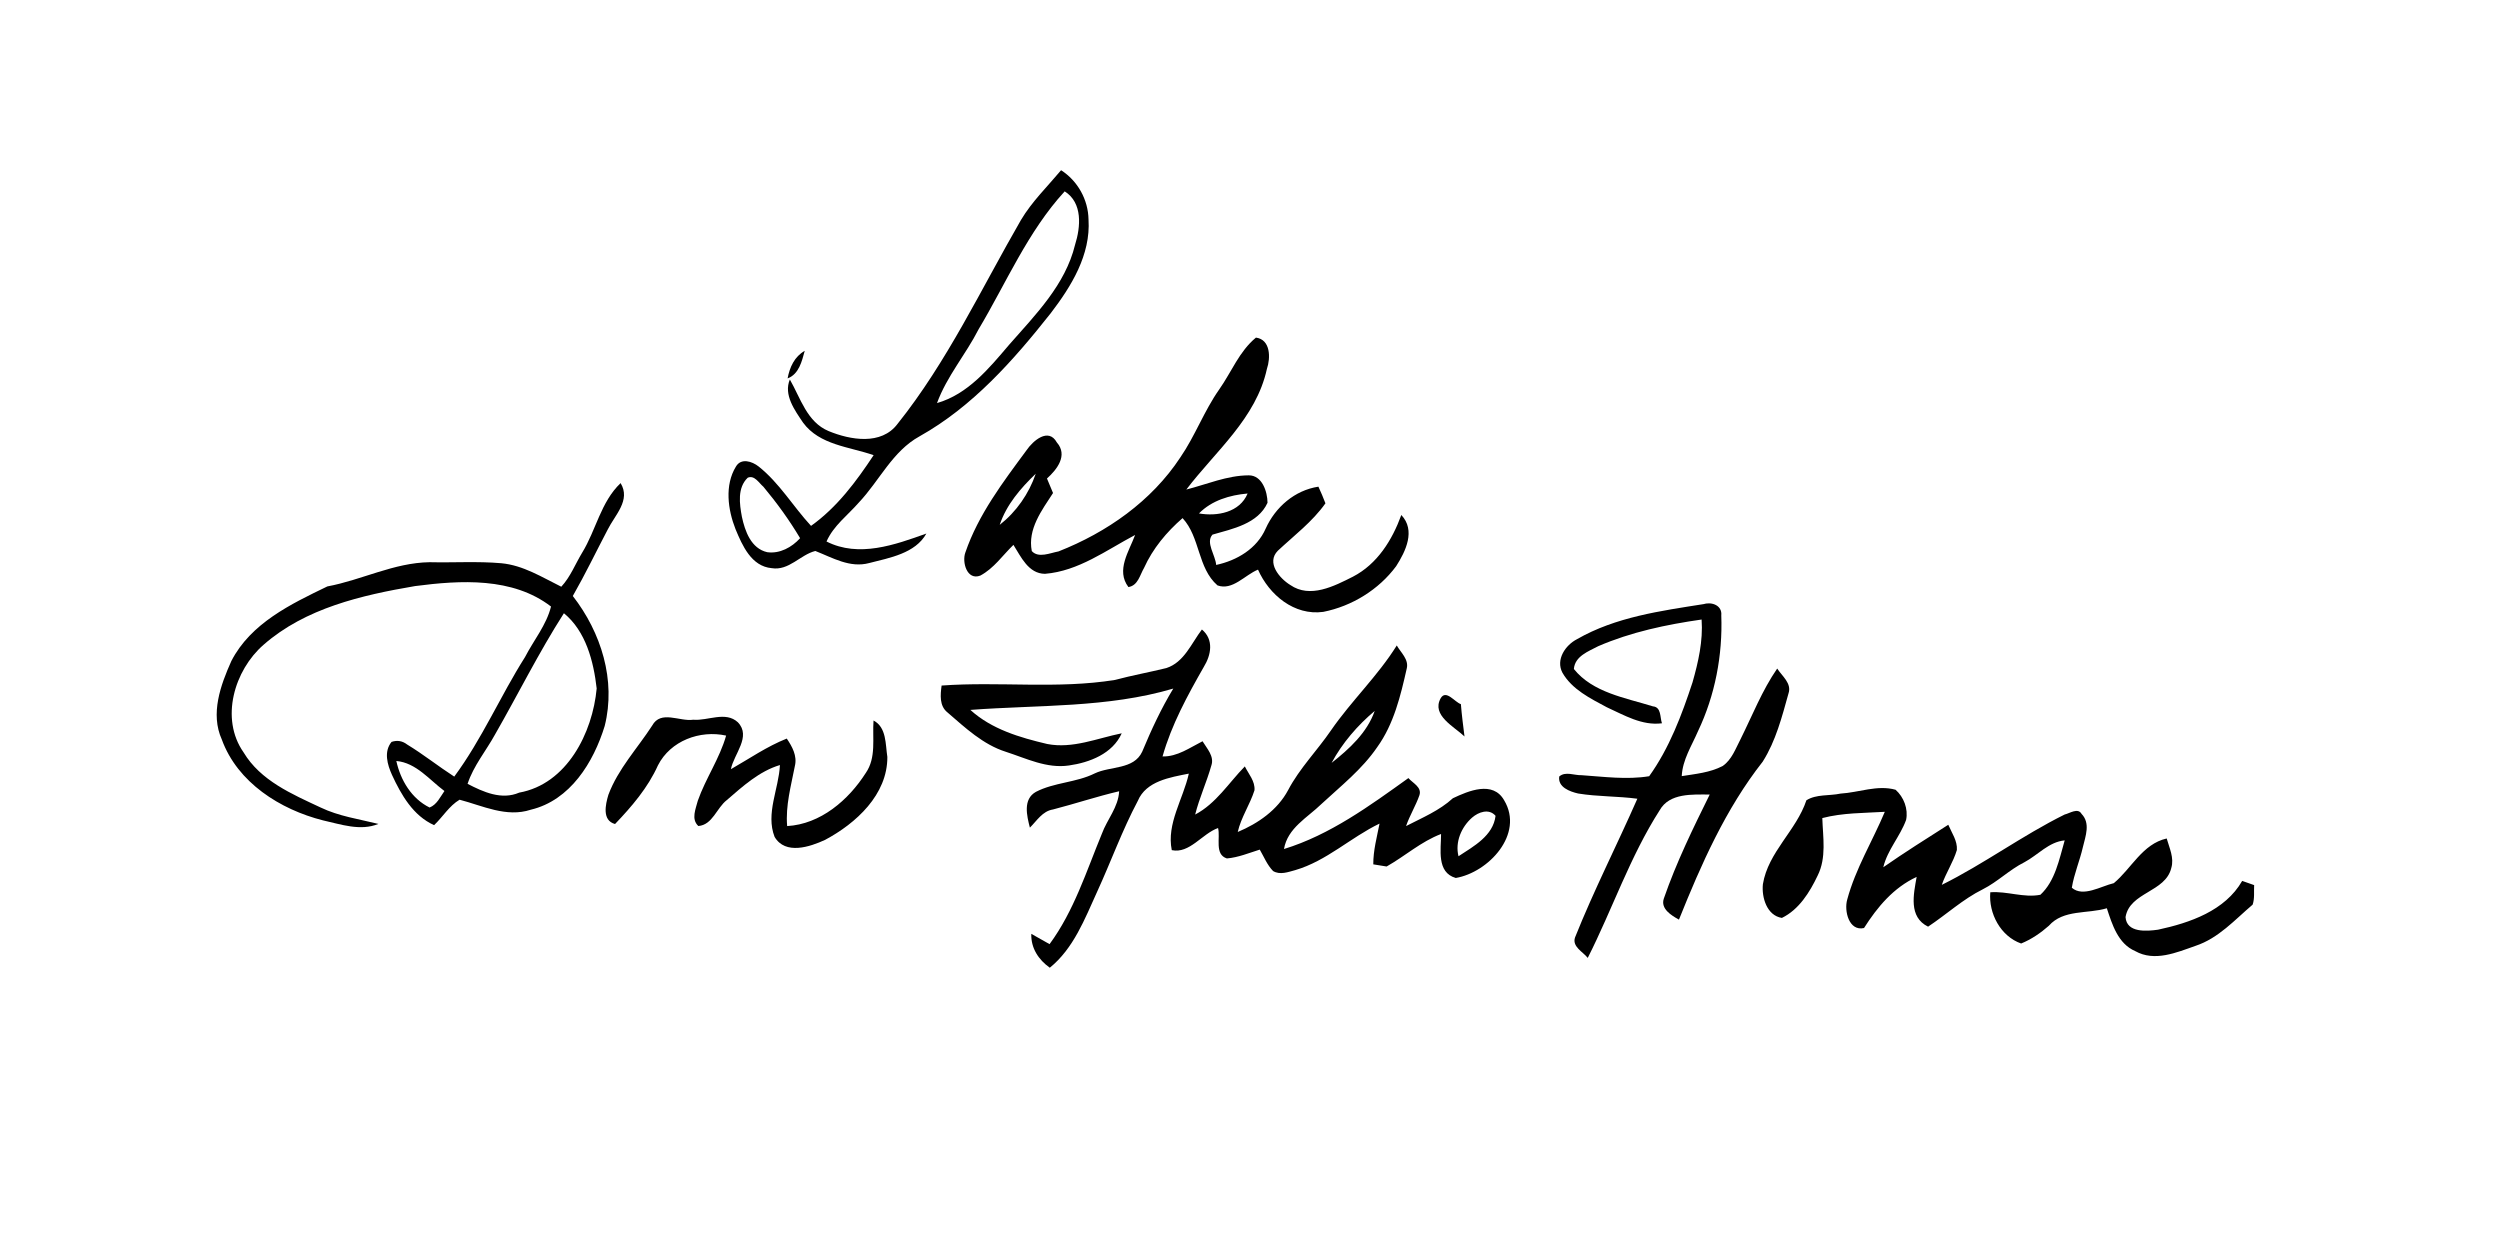 <?xml version="1.0" encoding="UTF-8" ?>
<!DOCTYPE svg PUBLIC "-//W3C//DTD SVG 1.1//EN" "http://www.w3.org/Graphics/SVG/1.1/DTD/svg11.dtd">
<svg width="512pt" height="256pt" viewBox="0 0 512 256" version="1.1" xmlns="http://www.w3.org/2000/svg">
<g id="#000000ff">
<path fill="#000000" opacity="1.00" d=" M 217.31 34.86 C 220.72 37.05 222.86 40.89 222.93 44.96 C 223.39 52.20 219.40 58.64 215.18 64.16 C 207.56 73.80 199.19 83.27 188.34 89.35 C 182.77 92.41 180.11 98.46 175.89 102.92 C 173.62 105.53 170.70 107.65 169.27 110.90 C 175.89 114.26 183.29 111.58 189.72 109.27 C 187.46 113.34 182.19 114.24 178.02 115.31 C 174.06 116.38 170.51 114.22 166.98 112.84 C 163.88 113.62 161.57 116.93 158.05 116.36 C 153.88 115.99 152.03 111.73 150.63 108.36 C 149.06 104.38 148.38 99.37 150.71 95.57 C 151.76 93.73 154.03 94.48 155.37 95.54 C 159.64 98.93 162.43 103.73 166.10 107.70 C 171.42 103.91 175.36 98.61 178.92 93.22 C 173.94 91.48 167.85 91.16 164.47 86.56 C 162.77 84.03 160.44 80.87 161.76 77.72 C 163.95 81.52 165.26 86.44 169.71 88.29 C 174.15 90.12 180.49 91.24 183.81 86.82 C 194.01 74.06 200.96 59.14 209.09 45.06 C 211.34 41.28 214.51 38.21 217.31 34.86 M 200.42 67.43 C 197.79 72.60 193.90 77.07 191.90 82.55 C 198.25 80.72 202.55 75.44 206.65 70.63 C 212.04 64.49 218.18 58.34 220.17 50.14 C 221.32 46.49 221.77 41.54 218.05 39.19 C 210.49 47.42 206.09 57.93 200.42 67.43 M 153.13 97.84 C 150.98 99.91 151.45 103.19 151.94 105.84 C 152.57 108.78 153.82 112.34 157.13 113.09 C 159.70 113.45 162.18 112.08 163.86 110.22 C 161.65 106.50 159.10 102.99 156.34 99.68 C 155.44 98.93 154.51 97.23 153.13 97.84 Z" />
<path fill="#000000" opacity="1.00" d=" M 257.22 69.14 C 260.24 69.55 260.23 73.31 259.46 75.56 C 257.26 85.67 248.93 92.41 242.96 100.26 C 247.18 99.18 251.32 97.37 255.73 97.35 C 258.49 97.32 259.57 100.70 259.59 102.97 C 257.62 107.28 252.44 108.30 248.32 109.49 C 246.85 111.09 248.94 113.73 249.07 115.70 C 253.32 114.79 257.41 112.37 259.21 108.26 C 261.19 103.86 265.16 100.41 270.01 99.67 C 270.53 100.79 271.01 101.92 271.45 103.08 C 268.79 106.84 265.04 109.67 261.70 112.79 C 259.30 115.22 262.02 118.43 264.24 119.80 C 268.31 122.62 273.24 120.04 277.09 118.10 C 282.08 115.51 285.12 110.61 286.99 105.47 C 289.97 108.62 287.89 112.90 285.93 115.96 C 282.37 120.77 276.86 124.15 271.01 125.31 C 265.06 126.13 259.93 121.83 257.64 116.66 C 254.95 117.75 252.42 121.01 249.34 119.89 C 245.23 116.30 245.83 110.05 242.19 106.11 C 238.92 108.95 236.09 112.34 234.30 116.31 C 233.44 117.77 233.07 119.92 231.10 120.23 C 228.50 116.79 231.24 112.91 232.47 109.56 C 226.56 112.68 220.88 116.97 214.00 117.52 C 210.61 117.48 209.10 114.03 207.55 111.59 C 205.34 113.73 203.54 116.41 200.77 117.88 C 198.04 118.94 196.97 115.12 197.71 113.14 C 200.37 105.37 205.40 98.76 210.22 92.23 C 211.55 90.27 214.72 87.49 216.44 90.61 C 218.76 93.25 216.47 96.15 214.42 98.00 C 214.73 98.75 215.35 100.23 215.66 100.97 C 213.37 104.51 210.43 108.35 211.31 112.86 C 212.68 114.37 215.08 113.24 216.79 112.93 C 226.67 109.04 235.83 102.65 241.73 93.68 C 244.77 89.26 246.61 84.14 249.70 79.75 C 252.20 76.21 253.80 71.95 257.22 69.14 M 204.74 107.49 C 208.15 104.82 210.72 101.11 212.12 97.02 C 209.03 99.98 206.11 103.37 204.74 107.49 M 245.55 105.15 C 249.28 105.80 253.90 104.96 255.51 101.07 C 251.87 101.39 248.17 102.48 245.55 105.15 Z" />
<path fill="#000000" opacity="1.00" d=" M 161.30 77.50 C 161.72 75.22 162.71 73.03 164.81 71.85 C 164.22 73.99 163.64 76.61 161.30 77.50 Z" />
<path fill="#000000" opacity="1.00" d=" M 119.22 113.20 C 122.08 108.55 123.03 102.82 127.10 98.94 C 129.23 102.45 125.94 105.46 124.46 108.45 C 122.08 112.98 119.86 117.61 117.31 122.06 C 123.11 129.52 126.20 139.32 123.84 148.69 C 121.55 156.13 116.79 163.90 108.70 165.83 C 103.71 167.47 98.86 165.02 94.12 163.78 C 91.99 165.05 90.68 167.31 88.90 168.99 C 84.60 167.05 82.17 162.79 80.28 158.70 C 79.33 156.60 78.56 153.93 80.19 151.94 C 81.35 151.55 82.42 151.73 83.39 152.48 C 86.72 154.50 89.76 156.94 93.03 159.05 C 98.70 151.39 102.45 142.58 107.53 134.56 C 109.30 131.12 111.90 128.02 112.85 124.22 C 104.98 118.17 94.31 118.82 85.00 120.03 C 74.08 121.89 62.53 124.55 53.99 132.04 C 47.98 137.26 45.04 147.18 49.88 154.08 C 53.35 159.88 59.80 162.63 65.65 165.37 C 69.39 167.17 73.52 167.75 77.50 168.74 C 73.79 170.25 69.84 168.83 66.14 168.01 C 57.39 165.79 48.64 160.28 45.43 151.46 C 43.04 146.18 45.17 140.33 47.38 135.38 C 51.36 127.64 59.56 123.71 67.04 120.10 C 74.08 118.79 80.66 115.25 87.97 115.14 C 92.87 115.26 97.78 114.92 102.67 115.35 C 107.16 115.77 111.01 118.22 114.95 120.16 C 116.82 118.15 117.81 115.53 119.22 113.20 M 115.49 125.59 C 110.35 133.61 106.12 142.16 101.39 150.41 C 99.53 153.80 96.98 156.82 95.76 160.53 C 98.98 162.20 102.72 163.89 106.33 162.33 C 116.12 160.57 121.36 150.08 122.20 141.00 C 121.57 135.46 119.99 129.27 115.49 125.59 M 81.17 155.85 C 82.02 159.77 84.29 163.57 87.98 165.38 C 89.48 164.78 90.15 163.23 91.02 162.00 C 87.95 159.72 85.23 156.21 81.17 155.85 Z" />
<path fill="#000000" opacity="1.00" d=" M 322.98 130.90 C 330.88 126.36 340.10 125.11 348.97 123.71 C 350.60 123.22 352.73 124.00 352.52 126.03 C 352.82 134.16 351.25 142.41 347.74 149.77 C 346.45 152.76 344.58 155.61 344.42 158.95 C 347.25 158.50 350.22 158.23 352.80 156.88 C 354.67 155.59 355.44 153.34 356.45 151.41 C 358.88 146.54 360.87 141.41 363.97 136.92 C 364.96 138.46 367.00 139.95 366.28 142.03 C 364.95 146.80 363.68 151.77 361.00 155.99 C 353.41 165.65 348.40 177.01 343.85 188.34 C 342.31 187.49 340.04 186.12 340.75 184.03 C 343.29 176.68 346.71 169.68 350.15 162.72 C 346.62 162.72 341.91 162.37 339.90 165.94 C 333.83 175.42 330.23 186.17 325.17 196.18 C 324.20 194.93 321.91 193.88 322.57 191.98 C 326.42 182.34 331.16 173.07 335.33 163.58 C 331.30 163.04 327.21 163.17 323.20 162.51 C 321.48 162.11 319.02 161.22 319.33 159.03 C 320.59 157.91 322.42 158.82 323.91 158.76 C 328.49 159.07 333.20 159.72 337.75 158.97 C 341.88 153.22 344.43 146.43 346.63 139.74 C 347.82 135.56 348.80 131.25 348.49 126.88 C 341.27 127.91 334.03 129.44 327.32 132.34 C 325.32 133.40 322.54 134.38 322.33 137.01 C 326.19 141.85 332.89 142.91 338.51 144.66 C 340.27 144.81 339.94 146.93 340.37 148.13 C 336.28 148.66 332.65 146.47 329.08 144.85 C 325.71 143.04 321.95 141.21 319.98 137.76 C 318.58 135.09 320.58 132.13 322.98 130.90 Z" />
<path fill="#000000" opacity="1.00" d=" M 238.87 136.82 C 242.52 135.64 244.00 131.74 246.15 128.92 C 248.63 130.99 248.05 134.13 246.54 136.58 C 243.21 142.42 239.92 148.42 238.09 154.92 C 241.14 154.99 243.67 153.12 246.28 151.81 C 247.18 153.30 248.74 154.90 248.08 156.79 C 247.12 160.18 245.63 163.40 244.77 166.82 C 249.04 164.58 251.65 160.33 254.94 156.96 C 255.71 158.51 257.07 159.99 256.92 161.85 C 255.99 164.78 254.18 167.37 253.49 170.39 C 257.66 168.64 261.64 165.89 263.81 161.81 C 266.16 157.34 269.75 153.73 272.58 149.59 C 276.76 143.53 282.16 138.45 286.06 132.19 C 286.89 133.65 288.57 135.06 288.10 136.92 C 286.84 142.50 285.46 148.29 282.05 153.02 C 278.96 157.55 274.61 160.97 270.63 164.66 C 267.77 167.45 263.69 169.57 262.96 173.88 C 272.39 170.98 280.51 165.03 288.44 159.35 C 289.32 160.38 291.24 161.20 290.70 162.86 C 289.94 165.03 288.71 167.00 287.96 169.18 C 291.26 167.48 294.78 166.02 297.55 163.48 C 300.76 161.96 305.75 159.84 308.05 163.90 C 312.21 170.85 304.80 178.68 298.14 179.81 C 294.16 178.67 295.14 173.92 295.13 170.80 C 291.04 172.35 287.75 175.33 283.98 177.46 C 283.30 177.35 281.93 177.13 281.25 177.02 C 281.23 174.18 281.99 171.44 282.53 168.67 C 276.59 171.53 271.68 176.33 265.27 178.20 C 263.81 178.59 262.15 179.24 260.73 178.39 C 259.51 177.14 258.86 175.48 258.00 174.00 C 255.79 174.69 253.60 175.61 251.27 175.81 C 248.68 175.00 249.97 171.56 249.46 169.58 C 246.17 170.75 243.63 174.88 239.98 174.11 C 238.87 168.70 242.33 163.62 243.47 158.44 C 239.64 159.20 234.72 159.95 233.02 164.03 C 229.82 170.05 227.52 176.48 224.68 182.66 C 222.16 188.20 219.87 194.24 215.00 198.19 C 212.69 196.55 211.12 194.18 211.21 191.25 C 212.46 191.95 213.70 192.65 214.95 193.36 C 219.95 186.57 222.48 178.46 225.66 170.76 C 226.74 167.80 229.04 165.32 229.20 162.05 C 224.63 163.12 220.18 164.61 215.65 165.78 C 213.49 166.12 212.35 168.09 210.92 169.50 C 210.30 167.08 209.45 163.68 212.16 162.17 C 215.92 160.22 220.39 160.29 224.21 158.39 C 227.39 156.86 232.19 157.66 233.92 153.95 C 235.77 149.51 237.79 145.14 240.29 141.02 C 226.79 145.01 212.62 144.34 198.73 145.39 C 203.08 149.35 208.87 151.05 214.47 152.37 C 219.68 153.39 224.71 151.19 229.73 150.18 C 227.86 154.36 223.16 156.17 218.92 156.77 C 214.37 157.44 210.19 155.32 206.00 153.97 C 201.32 152.49 197.68 149.04 194.05 145.91 C 192.35 144.56 192.59 142.30 192.84 140.40 C 204.66 139.54 216.60 141.15 228.35 139.25 C 231.83 138.32 235.37 137.68 238.87 136.82 M 272.71 156.24 C 276.33 153.39 279.98 150.06 281.54 145.60 C 278.01 148.57 274.90 152.17 272.71 156.24 M 301.48 167.45 C 299.29 169.38 297.97 172.45 298.70 175.36 C 301.80 173.32 305.80 171.18 306.29 167.08 C 304.94 165.52 302.80 166.30 301.48 167.45 Z" />
<path fill="#000000" opacity="1.00" d=" M 295.04 143.02 C 296.13 141.11 297.93 143.81 299.19 144.21 C 299.36 146.42 299.66 148.62 299.93 150.83 C 297.81 148.80 293.13 146.50 295.04 143.02 Z" />
<path fill="#000000" opacity="1.00" d=" M 133.56 148.61 C 135.33 145.36 139.16 147.82 141.98 147.40 C 144.97 147.66 148.59 145.59 151.11 147.92 C 153.93 150.85 150.29 154.41 149.69 157.53 C 153.47 155.37 157.07 152.87 161.13 151.26 C 162.24 152.90 163.30 154.81 162.79 156.87 C 162.01 160.93 160.85 164.99 161.21 169.18 C 168.04 168.79 173.76 163.87 177.30 158.32 C 179.51 155.15 178.63 151.16 178.90 147.56 C 181.59 148.97 181.32 152.43 181.73 155.02 C 181.77 162.74 175.32 168.62 168.99 172.00 C 165.86 173.45 160.85 175.12 158.64 171.40 C 156.77 166.62 159.50 161.56 159.73 156.68 C 155.51 157.94 152.12 161.03 148.85 163.86 C 146.76 165.47 145.94 168.93 143.02 169.17 C 141.50 167.75 142.49 165.67 142.91 163.99 C 144.52 159.40 147.38 155.35 148.71 150.65 C 143.34 149.47 137.31 151.71 134.75 156.74 C 132.69 161.32 129.40 165.16 125.96 168.76 C 123.26 168.02 124.00 164.77 124.60 162.77 C 126.58 157.47 130.53 153.29 133.56 148.61 Z" />
<path fill="#000000" opacity="1.00" d=" M 376.93 162.53 C 380.68 162.31 384.48 160.70 388.21 161.74 C 389.90 163.23 390.84 165.69 390.37 167.92 C 389.14 171.31 386.54 174.06 385.70 177.61 C 390.05 174.58 394.54 171.76 399.01 168.91 C 399.71 170.57 400.90 172.19 400.77 174.08 C 400.03 176.57 398.53 178.76 397.68 181.22 C 406.33 176.93 414.18 171.10 422.85 166.81 C 423.88 166.57 425.56 165.37 426.30 166.68 C 428.16 168.60 427.11 171.24 426.58 173.47 C 425.94 176.28 424.77 178.96 424.31 181.81 C 426.60 183.81 430.27 181.49 432.91 180.87 C 436.52 177.88 438.77 172.84 443.74 171.72 C 444.29 173.67 445.30 175.70 444.68 177.76 C 443.50 182.74 436.17 182.69 435.31 187.82 C 435.53 191.08 439.65 190.73 441.97 190.40 C 448.48 189.00 455.69 186.53 459.20 180.41 C 459.82 180.63 461.04 181.06 461.65 181.27 C 461.57 182.60 461.78 183.99 461.34 185.27 C 457.68 188.38 454.34 192.16 449.64 193.71 C 445.75 195.08 441.26 197.02 437.30 194.79 C 433.77 193.27 432.58 189.35 431.48 186.01 C 427.52 187.21 422.59 186.20 419.60 189.60 C 417.91 191.09 416.02 192.38 413.93 193.23 C 409.73 191.76 407.24 187.07 407.61 182.74 C 411.04 182.47 414.49 183.92 417.87 183.25 C 420.91 180.44 421.73 175.96 422.85 172.11 C 419.58 172.42 417.36 175.12 414.59 176.59 C 411.54 178.11 409.12 180.59 406.09 182.12 C 402.00 184.15 398.64 187.28 394.87 189.78 C 390.83 187.79 391.90 183.16 392.53 179.59 C 387.80 181.78 384.48 185.76 381.75 190.06 C 378.66 190.77 377.64 186.53 378.31 184.23 C 380.01 177.90 383.49 172.26 386.01 166.26 C 381.73 166.52 377.39 166.45 373.21 167.54 C 373.33 171.48 374.10 175.64 372.25 179.33 C 370.63 182.73 368.43 186.29 364.93 187.99 C 361.84 187.50 360.76 183.78 361.04 181.08 C 362.12 174.49 367.89 170.10 369.95 163.90 C 371.96 162.62 374.64 163.02 376.93 162.53 Z" />
</g>
</svg>
